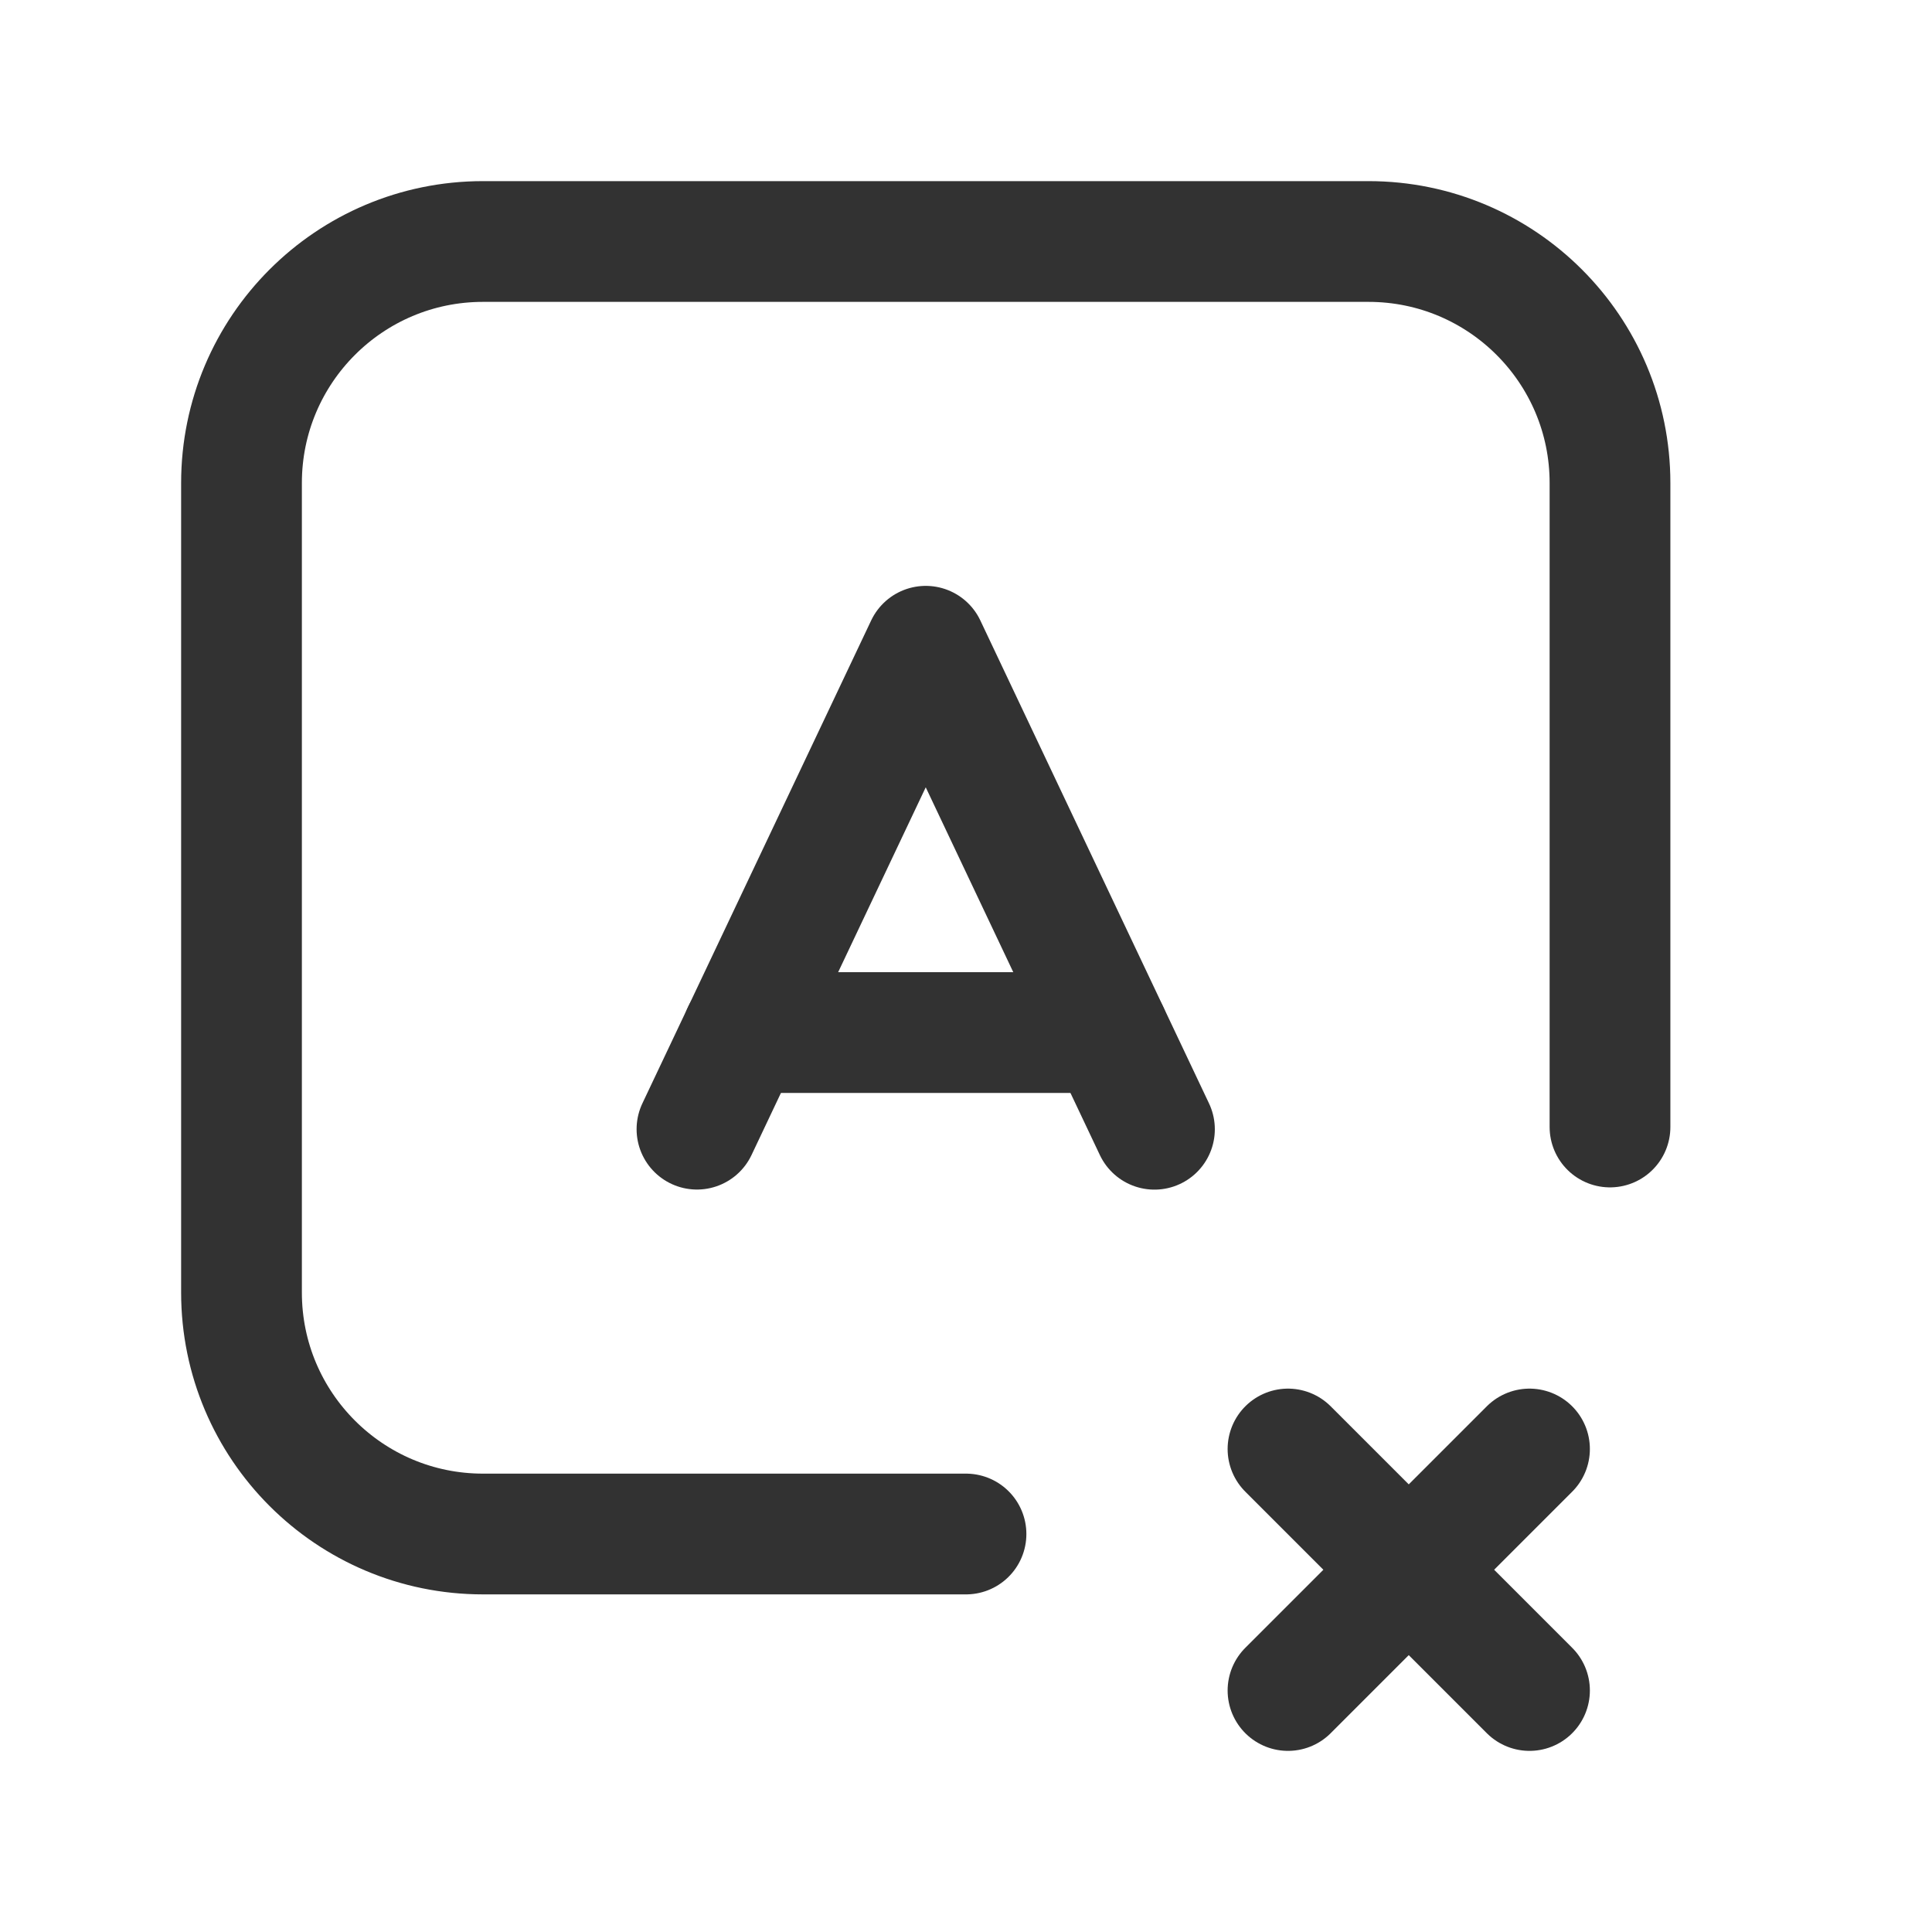 <?xml version="1.0" encoding="utf-8"?>
<!-- Generator: Adobe Illustrator 24.0.2, SVG Export Plug-In . SVG Version: 6.00 Build 0)  -->
<svg version="1.1" id="Layer_3" xmlns="http://www.w3.org/2000/svg" xmlns:xlink="http://www.w3.org/1999/xlink" x="0px" y="0px"
	 width="24px" height="24px" viewBox="0 0 24 24" enable-background="new 0 0 24 24" xml:space="preserve">
<g>
	<g>
		<path fill="none" stroke="#323232" stroke-width="1.5" stroke-linecap="round" stroke-linejoin="round" d="M12,19.056H6
			c-1.657,0-3-1.343-3-3V6c0-1.657,1.343-3,3-3h11c1.657,0,3,1.343,3,3v8"/>
		<g>
			<path fill="none" stroke="#323232" stroke-width="1.5" stroke-linecap="round" stroke-linejoin="round" d="M14.341,14.028
				l-2.841-6l-2.842,5.999"/>
			<path fill="none" stroke="#323232" stroke-width="1.5" stroke-linecap="round" stroke-linejoin="round" d="M9.226,12.827h4.545"
				/>
		</g>
		<path fill="none" stroke="#323232" stroke-width="1.5" stroke-linecap="round" stroke-linejoin="round" d="M19,18l-3,3"/>
		<path fill="none" stroke="#323232" stroke-width="1.5" stroke-linecap="round" stroke-linejoin="round" d="M16,18l3,3"/>
	</g>
	<path fill="none" d="M0,0h24v24H0V0z"/>
</g>
</svg>
